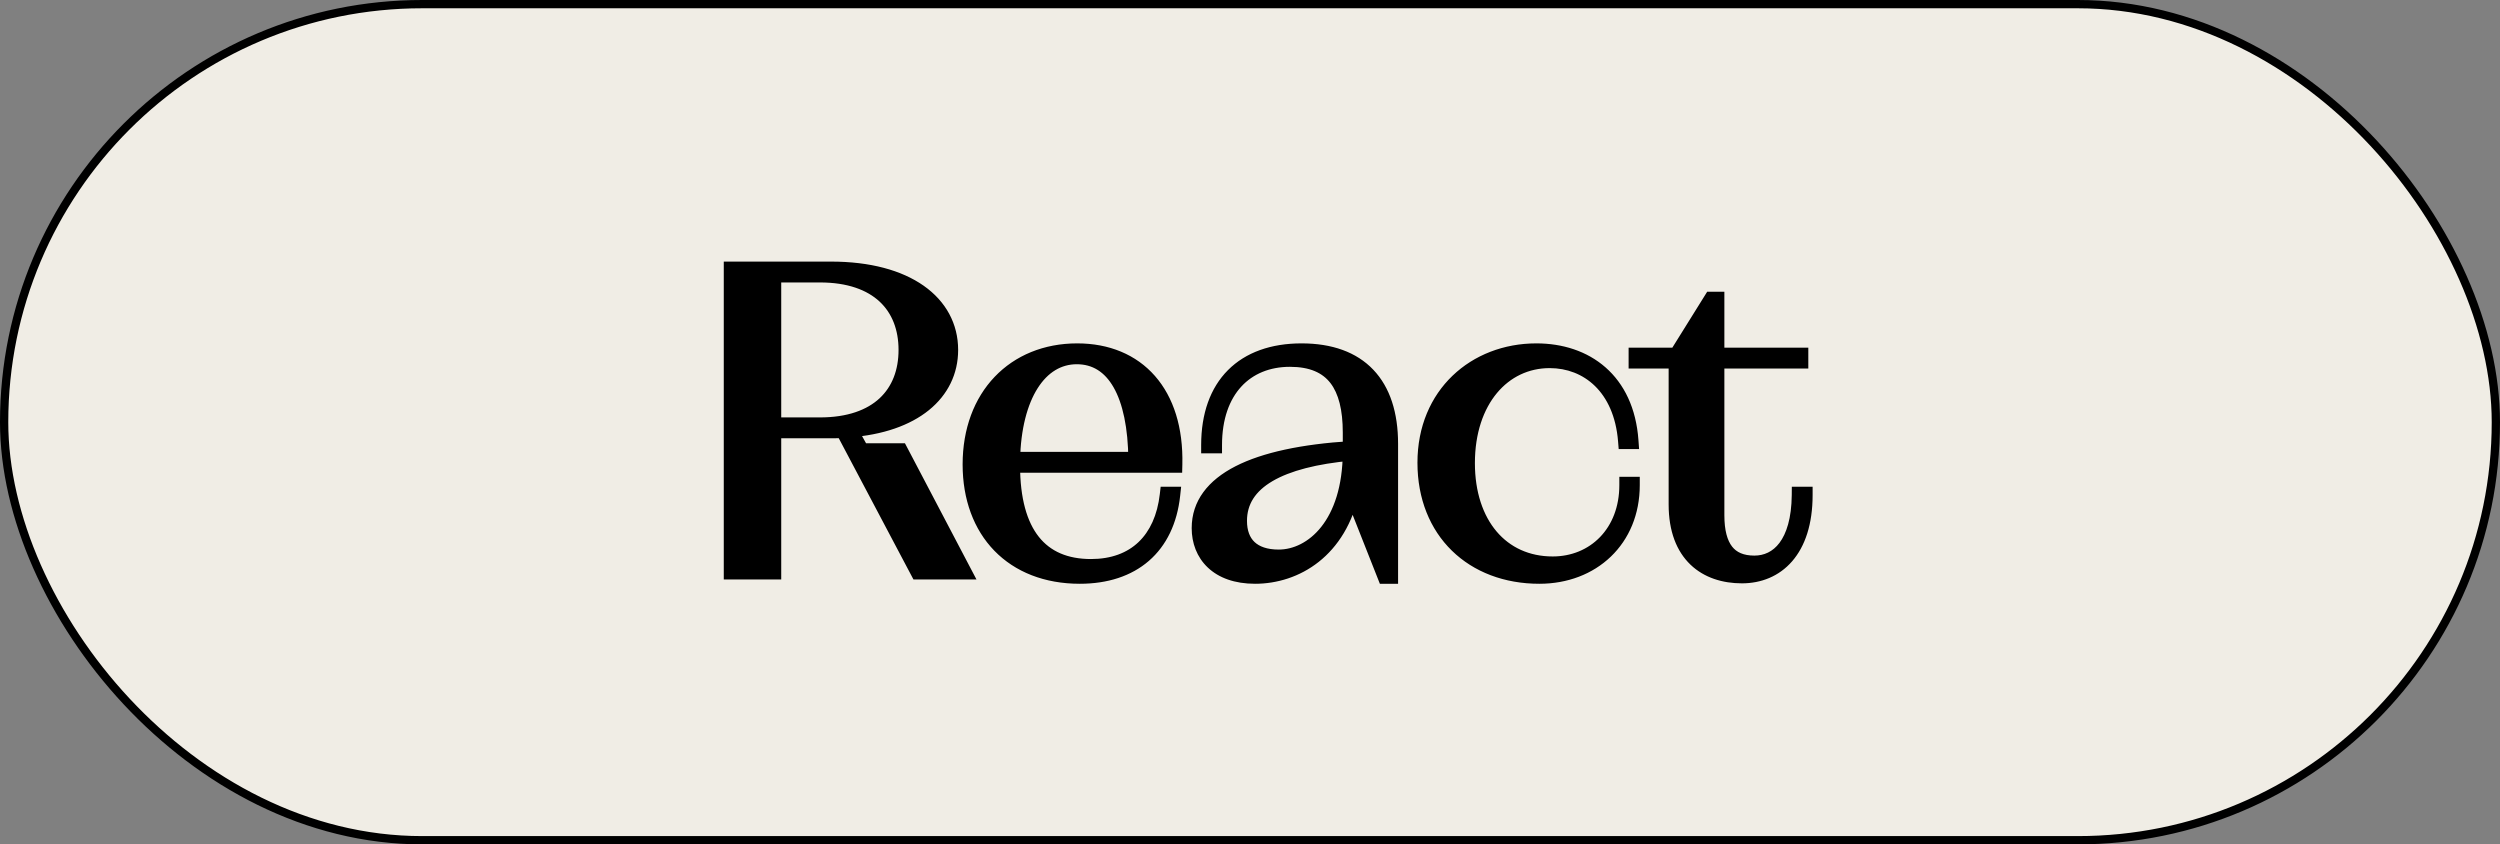<svg width="302" height="102" viewBox="0 0 302 102" fill="none" xmlns="http://www.w3.org/2000/svg">
<rect x="0" y="0" width="302" height="102" fill="#808080" stroke="none"/>
<rect x="0.5" y="0.5" width="301" height="101" rx="50.5" fill="#F0EDE5" stroke="black"/>
<path d="M108.712 54.544L116.304 69H110.948L101.9 51.892C101.432 51.944 100.912 51.944 100.392 51.944H93.372V69H88.432V32.6H100.392C109.544 32.6 114.744 36.656 114.744 42.272C114.744 47.42 110.376 51.268 102.524 51.84L104.032 54.544H108.712ZM93.372 51.424H99.04C106.112 51.424 109.544 47.576 109.544 42.272C109.544 36.968 106.112 33.12 99.04 33.12H93.372V51.424ZM141.828 56.104H122.224V56.208C122.224 64.476 125.656 68.532 131.792 68.532C137.148 68.532 140.476 65.256 141.1 59.796H141.568C140.892 66.036 136.784 69.52 130.44 69.52C122.38 69.52 117.284 64.164 117.284 56.104C117.284 47.888 122.588 42.48 130.128 42.48C137.356 42.48 142.036 47.524 141.828 56.104ZM130.076 43C125.552 43 122.38 47.732 122.224 55.584H137.304C137.252 47.576 134.652 43 130.076 43ZM157.228 42.48C164.196 42.48 167.888 46.432 167.888 53.608V69.52H167.368L163.26 59.12C161.752 66.504 156.448 69.52 151.612 69.52C147.088 69.52 144.956 66.92 144.956 63.8C144.956 58.184 151.56 55.012 163.208 54.284V52.256C163.208 46.588 161.128 43.312 155.824 43.312C150.468 43.312 146.62 47.056 146.62 53.764H146.1C146.1 46.536 150.26 42.48 157.228 42.48ZM154.472 67.388C158.684 67.388 163.156 63.28 163.208 54.648C154.628 55.428 149.636 58.08 149.636 62.916C149.636 65.724 151.3 67.388 154.472 67.388ZM196.616 58.6H197.084C197.084 65.152 192.3 69.52 185.956 69.52C177.948 69.52 172.228 64.164 172.228 55.896C172.228 47.68 178.26 42.48 185.592 42.48C191.52 42.48 196.408 45.964 196.928 53.244H196.46C195.94 46.744 191.832 43.468 187.204 43.468C181.536 43.468 177.168 48.304 177.168 55.948C177.168 63.332 181.328 68.22 187.568 68.22C192.664 68.22 196.616 64.372 196.616 58.6ZM217.444 59.796H217.964C217.964 66.504 214.532 69.468 210.424 69.468C206.16 69.468 202.572 67.024 202.572 60.94V43.52H197.736V43H202.572L206.784 36.24H207.304V43H217.444V43.52H207.304V62.24C207.304 66.14 208.812 68.116 211.932 68.116C214.844 68.116 217.392 65.724 217.444 59.796Z" fill="black"/>
<path d="M108.712 54.544L109.597 54.079L109.316 53.544H108.712V54.544ZM116.304 69V70H117.959L117.189 68.535L116.304 69ZM110.948 69L110.064 69.468L110.346 70H110.948V69ZM101.9 51.892L102.784 51.425L102.466 50.823L101.79 50.898L101.9 51.892ZM93.372 51.944V50.944H92.372V51.944H93.372ZM93.372 69V70H94.372V69H93.372ZM88.432 69H87.432V70H88.432V69ZM88.432 32.6V31.6H87.432V32.6H88.432ZM102.524 51.84L102.451 50.843L100.886 50.957L101.651 52.327L102.524 51.84ZM104.032 54.544L103.159 55.031L103.445 55.544H104.032V54.544ZM93.372 51.424H92.372V52.424H93.372V51.424ZM93.372 33.12V32.12H92.372V33.12H93.372ZM107.827 55.009L115.419 69.465L117.189 68.535L109.597 54.079L107.827 55.009ZM116.304 68H110.948V70H116.304V68ZM111.832 68.532L102.784 51.425L101.016 52.359L110.064 69.468L111.832 68.532ZM101.79 50.898C101.387 50.943 100.925 50.944 100.392 50.944V52.944C100.899 52.944 101.477 52.945 102.01 52.886L101.79 50.898ZM100.392 50.944H93.372V52.944H100.392V50.944ZM92.372 51.944V69H94.372V51.944H92.372ZM93.372 68H88.432V70H93.372V68ZM89.432 69V32.6H87.432V69H89.432ZM88.432 33.6H100.392V31.6H88.432V33.6ZM100.392 33.6C104.835 33.6 108.201 34.586 110.425 36.148C112.621 37.69 113.744 39.812 113.744 42.272H115.744C115.744 39.116 114.267 36.402 111.575 34.512C108.911 32.642 105.101 31.6 100.392 31.6V33.6ZM113.744 42.272C113.744 44.533 112.797 46.5 110.95 47.995C109.08 49.507 106.24 50.567 102.451 50.843L102.597 52.837C106.66 52.541 109.93 51.391 112.207 49.55C114.507 47.69 115.744 45.159 115.744 42.272H113.744ZM101.651 52.327L103.159 55.031L104.905 54.057L103.397 51.353L101.651 52.327ZM104.032 55.544H108.712V53.544H104.032V55.544ZM93.372 52.424H99.04V50.424H93.372V52.424ZM99.04 52.424C102.753 52.424 105.65 51.412 107.626 49.568C109.609 47.718 110.544 45.144 110.544 42.272H108.544C108.544 44.704 107.763 46.706 106.262 48.106C104.754 49.512 102.399 50.424 99.04 50.424V52.424ZM110.544 42.272C110.544 39.4 109.609 36.826 107.626 34.976C105.65 33.132 102.753 32.12 99.04 32.12V34.12C102.399 34.12 104.754 35.032 106.262 36.438C107.763 37.838 108.544 39.84 108.544 42.272H110.544ZM99.04 32.12H93.372V34.12H99.04V32.12ZM92.372 33.12V51.424H94.372V33.12H92.372ZM141.828 56.104V57.104H142.804L142.828 56.128L141.828 56.104ZM122.224 56.104V55.104H121.224V56.104H122.224ZM141.1 59.796V58.796H140.208L140.106 59.682L141.1 59.796ZM141.568 59.796L142.562 59.904L142.682 58.796H141.568V59.796ZM122.224 55.584L121.224 55.564L121.204 56.584H122.224V55.584ZM137.304 55.584V56.584H138.31L138.304 55.578L137.304 55.584ZM141.828 55.104H122.224V57.104H141.828V55.104ZM121.224 56.104V56.208H123.224V56.104H121.224ZM121.224 56.208C121.224 60.457 122.102 63.797 123.924 66.092C125.777 68.427 128.487 69.532 131.792 69.532V67.532C128.961 67.532 126.887 66.609 125.49 64.849C124.061 63.049 123.224 60.227 123.224 56.208H121.224ZM131.792 69.532C134.682 69.532 137.114 68.643 138.909 66.936C140.697 65.237 141.761 62.814 142.093 59.91L140.106 59.682C139.814 62.238 138.902 64.183 137.531 65.487C136.168 66.783 134.258 67.532 131.792 67.532V69.532ZM141.1 60.796H141.568V58.796H141.1V60.796ZM140.574 59.688C140.257 62.608 139.153 64.787 137.474 66.242C135.791 67.701 133.43 68.52 130.44 68.52V70.52C133.794 70.52 136.658 69.597 138.784 67.754C140.915 65.907 142.202 63.224 142.562 59.904L140.574 59.688ZM130.44 68.52C126.638 68.52 123.622 67.262 121.556 65.137C119.487 63.009 118.284 59.922 118.284 56.104H116.284C116.284 60.346 117.629 63.967 120.122 66.532C122.62 69.1 126.182 70.52 130.44 70.52V68.52ZM118.284 56.104C118.284 52.214 119.536 49.068 121.602 46.901C123.665 44.738 126.606 43.48 130.128 43.48V41.48C126.11 41.48 122.629 42.926 120.155 45.521C117.683 48.112 116.284 51.778 116.284 56.104H118.284ZM130.128 43.48C133.498 43.48 136.184 44.648 138.015 46.734C139.855 48.832 140.928 51.97 140.828 56.08L142.828 56.128C142.936 51.658 141.772 47.984 139.518 45.415C137.253 42.834 133.985 41.48 130.128 41.48V43.48ZM130.076 42C127.41 42 125.194 43.414 123.668 45.81C122.16 48.18 121.304 51.525 121.224 55.564L123.224 55.604C123.299 51.791 124.108 48.844 125.355 46.885C126.586 44.952 128.217 44 130.076 44V42ZM122.224 56.584H137.304V54.584H122.224V56.584ZM138.304 55.578C138.277 51.491 137.604 48.149 136.254 45.792C134.873 43.381 132.771 42 130.076 42V44C131.957 44 133.443 44.907 134.519 46.786C135.626 48.719 136.278 51.669 136.304 55.59L138.304 55.578ZM167.888 69.52V70.52H168.888V69.52H167.888ZM167.368 69.52L166.438 69.887L166.688 70.52H167.368V69.52ZM163.26 59.12L164.19 58.753L162.954 55.622L162.28 58.92L163.26 59.12ZM163.208 54.284L163.27 55.282L164.208 55.224V54.284H163.208ZM146.62 53.764V54.764H147.62V53.764H146.62ZM146.1 53.764H145.1V54.764H146.1V53.764ZM163.208 54.648L164.208 54.654L164.215 53.552L163.117 53.652L163.208 54.648ZM157.228 43.48C160.525 43.48 162.894 44.411 164.447 46.042C166.007 47.682 166.888 50.181 166.888 53.608H168.888C168.888 49.859 167.923 46.794 165.895 44.664C163.86 42.525 160.899 41.48 157.228 41.48V43.48ZM166.888 53.608V69.52H168.888V53.608H166.888ZM167.888 68.52H167.368V70.52H167.888V68.52ZM168.298 69.153L164.19 58.753L162.33 59.487L166.438 69.887L168.298 69.153ZM162.28 58.92C160.872 65.813 155.999 68.52 151.612 68.52V70.52C156.897 70.52 162.632 67.195 164.24 59.32L162.28 58.92ZM151.612 68.52C149.542 68.52 148.146 67.928 147.275 67.104C146.405 66.281 145.956 65.129 145.956 63.8H143.956C143.956 65.591 144.573 67.299 145.9 68.556C147.226 69.812 149.158 70.52 151.612 70.52V68.52ZM145.956 63.8C145.956 61.486 147.277 59.576 150.169 58.1C153.096 56.605 157.499 55.643 163.27 55.282L163.146 53.286C157.269 53.653 152.546 54.641 149.259 56.318C145.937 58.014 143.956 60.498 143.956 63.8H145.956ZM164.208 54.284V52.256H162.208V54.284H164.208ZM164.208 52.256C164.208 49.331 163.677 46.83 162.296 45.046C160.874 43.21 158.694 42.312 155.824 42.312V44.312C158.258 44.312 159.77 45.052 160.714 46.271C161.699 47.542 162.208 49.513 162.208 52.256H164.208ZM155.824 42.312C152.904 42.312 150.322 43.339 148.477 45.346C146.639 47.346 145.62 50.221 145.62 53.764H147.62C147.62 50.599 148.525 48.248 149.95 46.699C151.368 45.157 153.388 44.312 155.824 44.312V42.312ZM146.62 52.764H146.1V54.764H146.62V52.764ZM147.1 53.764C147.1 50.34 148.082 47.801 149.759 46.117C151.437 44.434 153.937 43.48 157.228 43.48V41.48C153.551 41.48 150.487 42.554 148.343 44.706C146.198 46.857 145.1 49.96 145.1 53.764H147.1ZM154.472 68.388C159.451 68.388 164.154 63.59 164.208 54.654L162.208 54.642C162.158 62.97 157.917 66.388 154.472 66.388V68.388ZM163.117 53.652C158.769 54.047 155.204 54.924 152.697 56.399C150.14 57.903 148.636 60.071 148.636 62.916H150.636C150.636 60.925 151.628 59.349 153.712 58.123C155.846 56.868 159.067 56.029 163.299 55.644L163.117 53.652ZM148.636 62.916C148.636 64.519 149.116 65.929 150.178 66.932C151.232 67.927 152.72 68.388 154.472 68.388V66.388C153.052 66.388 152.122 66.017 151.551 65.478C150.988 64.947 150.636 64.121 150.636 62.916H148.636ZM196.616 58.6V57.6H195.616V58.6H196.616ZM197.084 58.6H198.084V57.6H197.084V58.6ZM196.928 53.244V54.244H198.002L197.925 53.173L196.928 53.244ZM196.46 53.244L195.463 53.324L195.537 54.244H196.46V53.244ZM196.616 59.6H197.084V57.6H196.616V59.6ZM196.084 58.6C196.084 61.622 194.986 64.086 193.206 65.796C191.422 67.51 188.896 68.52 185.956 68.52V70.52C189.36 70.52 192.398 69.346 194.592 67.238C196.79 65.126 198.084 62.13 198.084 58.6H196.084ZM185.956 68.52C182.178 68.52 179.008 67.26 176.787 65.093C174.57 62.929 173.228 59.791 173.228 55.896H171.228C171.228 60.269 172.746 63.943 175.391 66.524C178.032 69.102 181.726 70.52 185.956 70.52V68.52ZM173.228 55.896C173.228 48.271 178.773 43.48 185.592 43.48V41.48C177.747 41.48 171.228 47.089 171.228 55.896H173.228ZM185.592 43.48C188.363 43.48 190.817 44.293 192.628 45.883C194.429 47.465 195.686 49.896 195.931 53.315L197.925 53.173C197.65 49.312 196.203 46.361 193.948 44.381C191.703 42.409 188.749 41.48 185.592 41.48V43.48ZM196.928 52.244H196.46V54.244H196.928V52.244ZM197.457 53.164C197.181 49.715 195.943 47.031 194.071 45.203C192.2 43.376 189.759 42.468 187.204 42.468V44.468C189.277 44.468 191.204 45.198 192.674 46.634C194.143 48.069 195.219 50.273 195.463 53.324L197.457 53.164ZM187.204 42.468C184.066 42.468 181.278 43.815 179.292 46.202C177.314 48.579 176.168 51.94 176.168 55.948H178.168C178.168 52.312 179.206 49.433 180.829 47.481C182.444 45.539 184.674 44.468 187.204 44.468V42.468ZM176.168 55.948C176.168 59.822 177.26 63.136 179.265 65.5C181.284 67.879 184.167 69.22 187.568 69.22V67.22C184.729 67.22 182.412 66.118 180.79 64.206C179.156 62.28 178.168 59.458 178.168 55.948H176.168ZM187.568 69.22C193.249 69.22 197.616 64.891 197.616 58.6H195.616C195.616 63.853 192.079 67.22 187.568 67.22V69.22ZM217.444 59.796V58.796H216.452L216.444 59.787L217.444 59.796ZM217.964 59.796H218.964V58.796H217.964V59.796ZM202.572 43.52H203.572V42.52H202.572V43.52ZM197.736 43.52H196.736V44.52H197.736V43.52ZM197.736 43V42H196.736V43H197.736ZM202.572 43V44H203.127L203.42 43.529L202.572 43ZM206.784 36.24V35.24H206.228L205.935 35.711L206.784 36.24ZM207.304 36.24H208.304V35.24H207.304V36.24ZM207.304 43H206.304V44H207.304V43ZM217.444 43H218.444V42H217.444V43ZM217.444 43.52V44.52H218.444V43.52H217.444ZM207.304 43.52V42.52H206.304V43.52H207.304ZM217.444 60.796H217.964V58.796H217.444V60.796ZM216.964 59.796C216.964 62.987 216.148 65.146 214.979 66.492C213.821 67.825 212.226 68.468 210.424 68.468V70.468C212.729 70.468 214.904 69.629 216.489 67.803C218.063 65.99 218.964 63.313 218.964 59.796H216.964ZM210.424 68.468C208.475 68.468 206.787 67.911 205.591 66.764C204.404 65.626 203.572 63.782 203.572 60.94H201.572C201.572 64.182 202.533 66.602 204.206 68.207C205.87 69.803 208.108 70.468 210.424 70.468V68.468ZM203.572 60.94V43.52H201.572V60.94H203.572ZM202.572 42.52H197.736V44.52H202.572V42.52ZM198.736 43.52V43H196.736V43.52H198.736ZM197.736 44H202.572V42H197.736V44ZM203.42 43.529L207.632 36.769L205.935 35.711L201.723 42.471L203.42 43.529ZM206.784 37.24H207.304V35.24H206.784V37.24ZM206.304 36.24V43H208.304V36.24H206.304ZM207.304 44H217.444V42H207.304V44ZM216.444 43V43.52H218.444V43H216.444ZM217.444 42.52H207.304V44.52H217.444V42.52ZM206.304 43.52V62.24H208.304V43.52H206.304ZM206.304 62.24C206.304 64.291 206.695 66.022 207.66 67.256C208.661 68.538 210.146 69.116 211.932 69.116V67.116C210.598 67.116 209.768 66.706 209.236 66.025C208.666 65.296 208.304 64.089 208.304 62.24H206.304ZM211.932 69.116C213.689 69.116 215.355 68.381 216.559 66.78C217.74 65.211 218.416 62.894 218.444 59.805L216.444 59.787C216.419 62.626 215.795 64.469 214.961 65.578C214.15 66.655 213.087 67.116 211.932 67.116V69.116Z" fill="black"/>
</svg>
